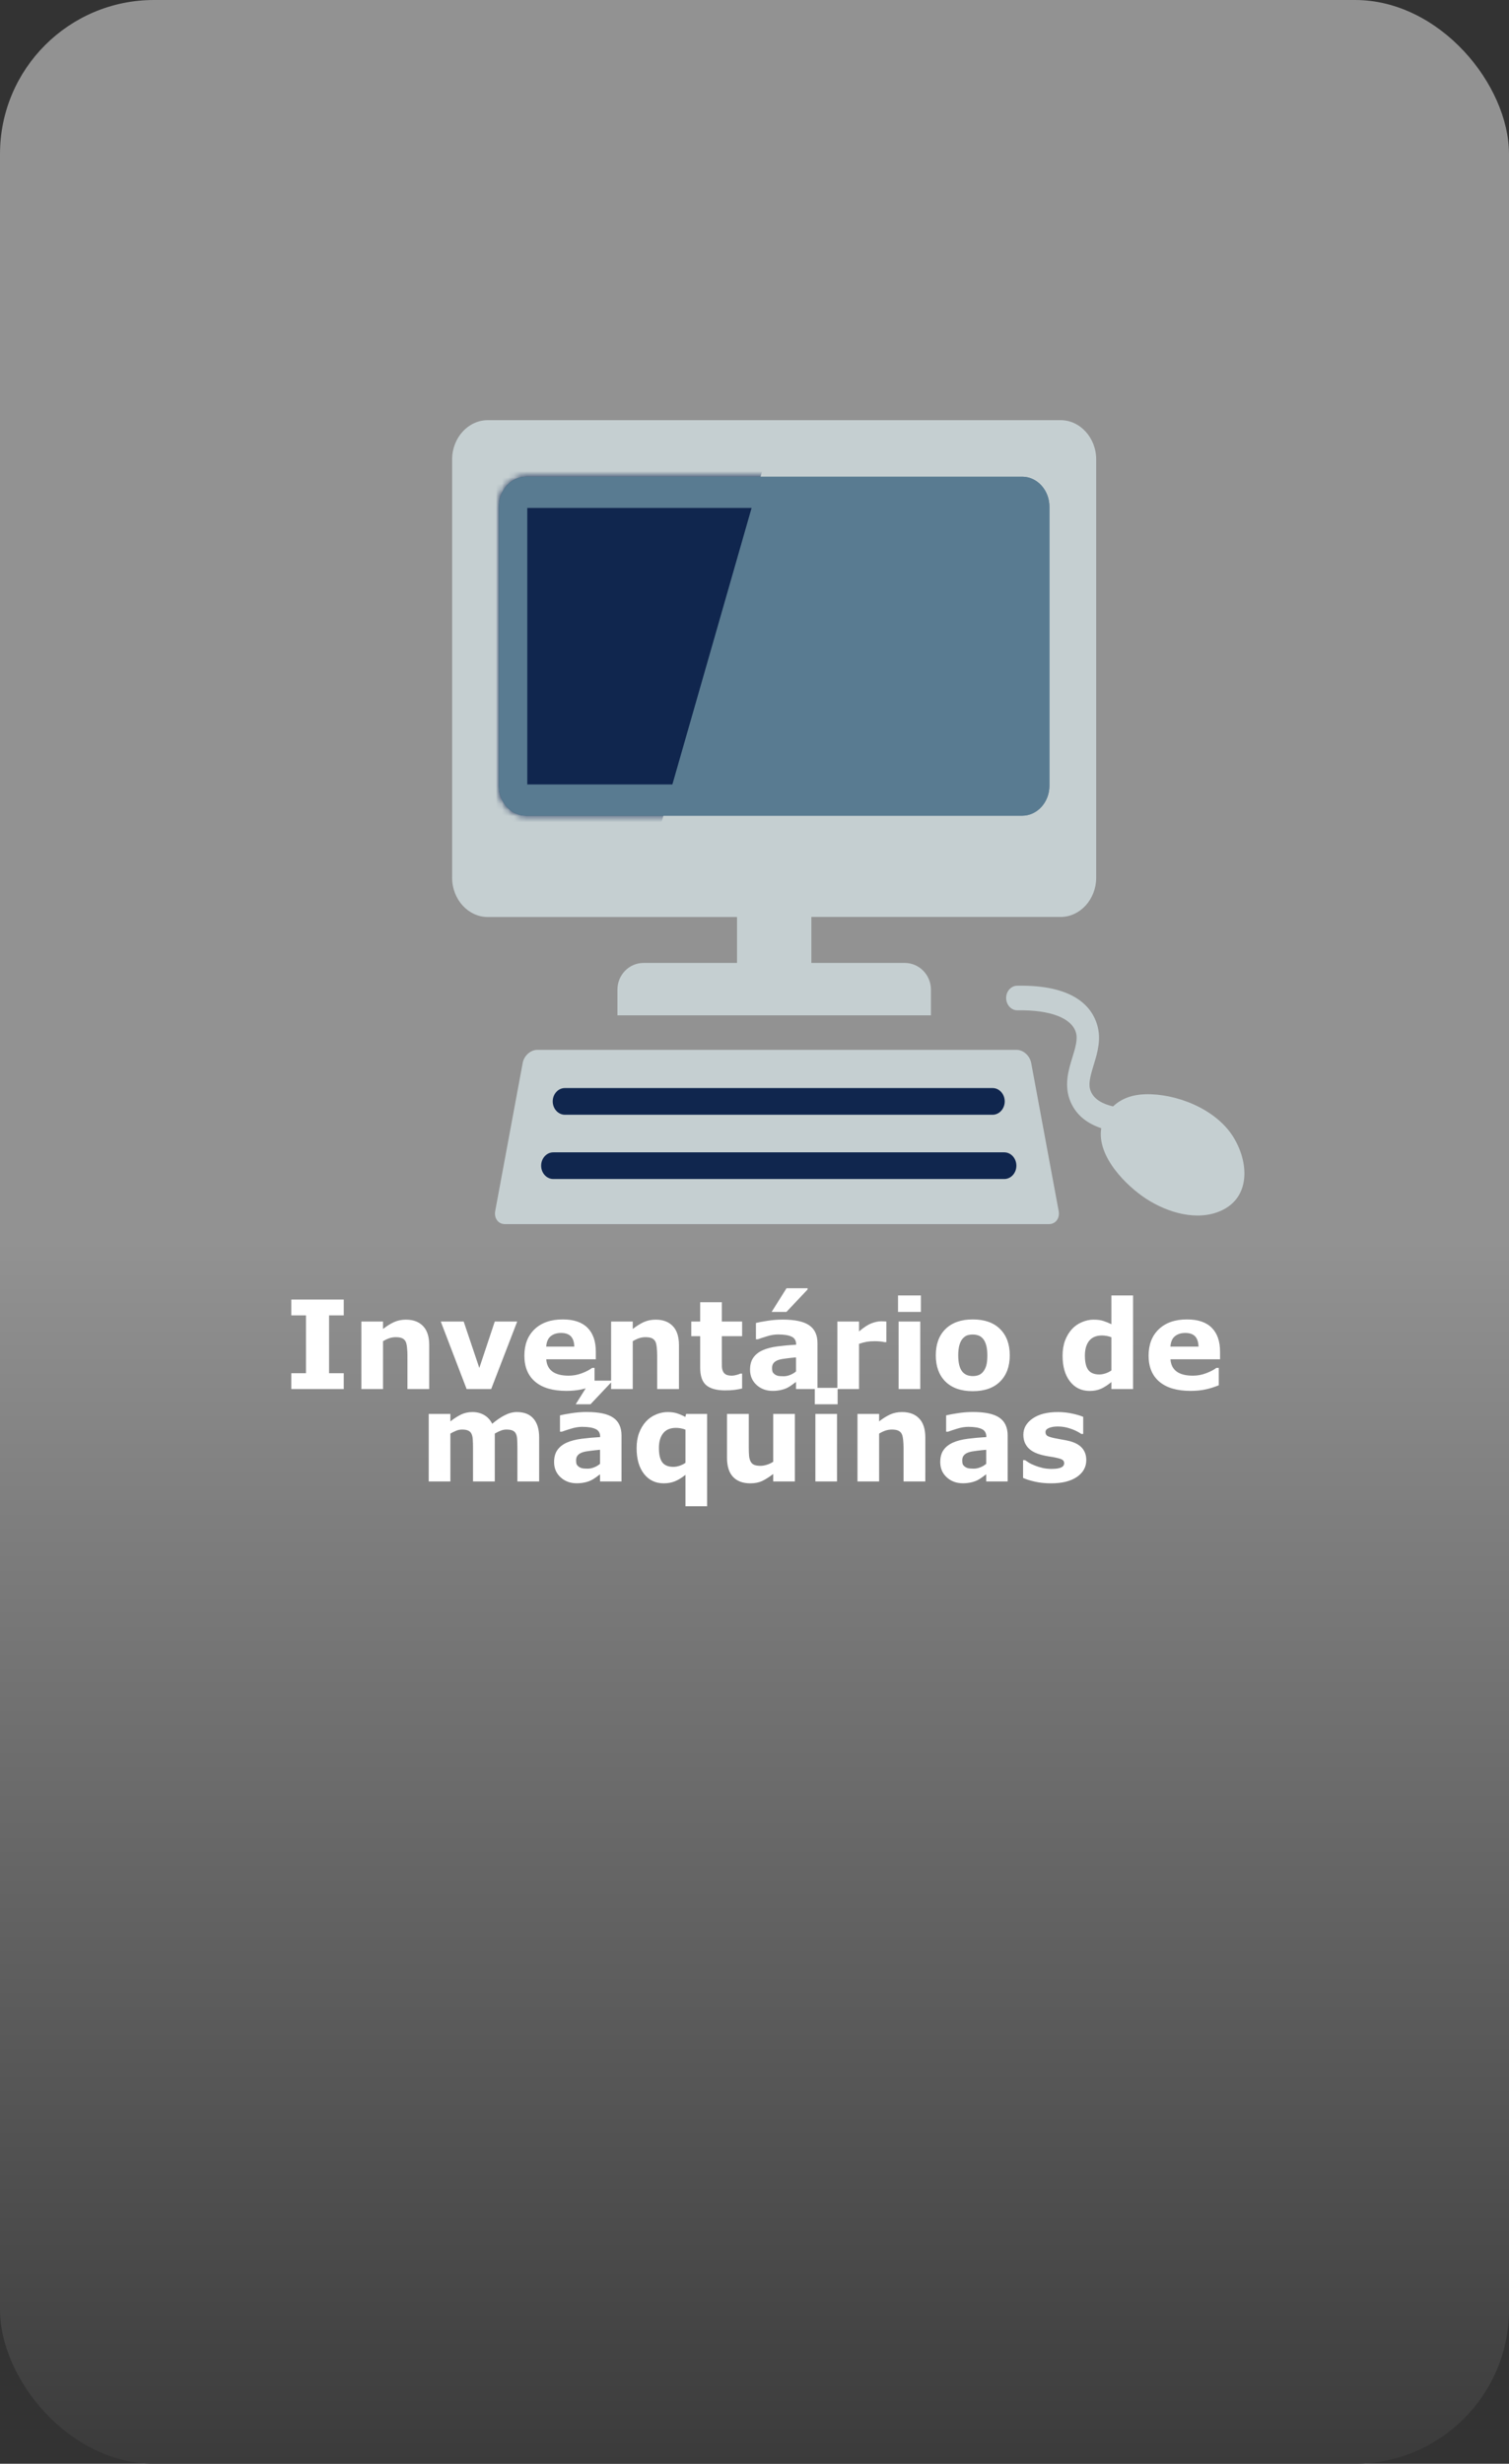 <svg width="245" height="400" viewBox="0 0 245 400" fill="none" xmlns="http://www.w3.org/2000/svg">
<rect x="0" y="0" width="245" height="400" fill="#333333" stroke="none"/>
<rect width="245" height="400" rx="25" fill="url(#paint0_linear_285_49)" fill-opacity="0.85"/>
<g clip-path="url(#clip0_285_49)">
<path d="M200.165 184.474C197.262 179.931 190.847 177.51 185.944 177.655C183.944 177.71 182.107 178.302 180.717 179.63C179.113 179.251 177.671 178.547 177.103 177.186C176.646 176.126 176.971 174.864 177.56 172.934C178.159 170.981 178.839 168.76 178.138 166.393C177.255 163.425 174.332 159.864 165.146 160.032C164.151 160.043 163.339 160.947 163.359 162.052C163.37 163.146 164.182 164.027 165.166 164.027H165.197C170.526 163.938 173.987 165.277 174.687 167.632C175.012 168.737 174.596 170.088 174.119 171.65C173.479 173.715 172.698 176.282 173.814 178.882C174.819 181.226 176.727 182.465 178.798 183.168C178.047 187.766 182.899 192.554 186.117 194.641C189.588 196.885 194.338 198.291 198.175 196.594C203.108 194.44 202.793 188.614 200.165 184.474ZM165.055 170.445H87.232C86.146 170.445 85.08 171.393 84.867 172.565L80.401 196.617C80.188 197.777 80.888 198.737 81.974 198.737H170.312C171.388 198.737 172.099 197.789 171.886 196.617L167.42 172.565C167.196 171.393 166.141 170.445 165.055 170.445ZM119.662 156.338H104.467C102.143 156.338 100.245 158.28 100.245 160.668V164.842H151.149V160.668C151.149 158.291 149.24 156.338 146.916 156.338H131.731V148.871H172.19C175.367 148.871 177.976 146.003 177.976 142.498V74.585C177.976 71.081 175.367 68.213 172.19 68.213H79.203C76.016 68.213 73.407 71.081 73.407 74.585V142.51C73.407 146.014 76.016 148.882 79.203 148.882H119.662V156.338Z" fill="#C5CFD1"/>
<path d="M85.415 132.431C82.979 132.431 81 130.244 81 127.565V82.264C81 79.585 82.979 77.398 85.415 77.398H165.968C168.394 77.398 170.384 79.585 170.384 82.264V127.565C170.384 130.244 168.394 132.431 165.968 132.431H85.415Z" fill="#597B91"/>
<mask id="mask0_285_49" style="mask-type:luminance" maskUnits="userSpaceOnUse" x="81" y="77" width="90" height="56">
<path d="M85.415 132.431C82.979 132.431 81 130.244 81 127.565V82.264C81 79.585 82.979 77.398 85.415 77.398H165.968C168.394 77.398 170.384 79.585 170.384 82.264V127.565C170.384 130.244 168.394 132.431 165.968 132.431H85.415Z" fill="white"/>
</mask>
<g mask="url(#mask0_285_49)">
<path d="M124.251 74.708L106.102 138.056L78.057 137.744V75.344L124.251 74.708Z" fill="#10264E"/>
</g>
<path d="M91.708 176.65H161.157C162.243 176.65 163.126 177.621 163.126 178.815C163.126 180.01 162.243 180.981 161.157 180.981H91.708C90.632 180.981 89.739 180.01 89.739 178.815C89.739 177.61 90.632 176.65 91.708 176.65ZM163.045 191.416H89.831C88.744 191.416 87.861 190.445 87.861 189.251C87.861 188.056 88.744 187.085 89.831 187.085H163.055C163.577 187.087 164.078 187.316 164.446 187.724C164.814 188.131 165.02 188.682 165.019 189.256C165.018 189.83 164.809 190.381 164.439 190.786C164.068 191.191 163.567 191.417 163.045 191.416Z" fill="#10264E"/>
<path d="M165.776 82.465V127.353H85.608V82.465H165.776ZM165.979 77.398H85.415C82.979 77.398 81 79.585 81 82.264V127.565C81 130.244 82.979 132.431 85.415 132.431H165.968C168.394 132.431 170.384 130.244 170.384 127.565V82.264C170.384 79.585 168.394 77.398 165.979 77.398Z" fill="#597B91"/>
</g>
<path d="M55.81 225.52H47.295V222.942H49.678V213.557H47.295V210.979H55.81V213.557H53.428V222.942H55.81V225.52ZM69.688 225.52H66.152V220.08C66.152 219.637 66.13 219.198 66.084 218.762C66.038 218.319 65.96 217.994 65.85 217.785C65.719 217.544 65.527 217.369 65.273 217.258C65.026 217.147 64.678 217.092 64.228 217.092C63.91 217.092 63.584 217.144 63.252 217.248C62.926 217.352 62.572 217.518 62.188 217.746V225.52H58.672V214.553H62.188V215.764C62.812 215.276 63.411 214.901 63.984 214.641C64.564 214.38 65.205 214.25 65.908 214.25C67.093 214.25 68.018 214.595 68.682 215.285C69.352 215.975 69.688 217.007 69.688 218.381V225.52ZM83.975 214.553L79.746 225.52H75.762L71.562 214.553H75.283L77.822 222.092L80.332 214.553H83.975ZM96.738 220.686H88.691C88.743 221.545 89.069 222.203 89.668 222.658C90.273 223.114 91.162 223.342 92.334 223.342C93.076 223.342 93.796 223.208 94.492 222.942C95.189 222.675 95.739 222.388 96.143 222.082H96.533V224.904C95.739 225.223 94.99 225.455 94.287 225.598C93.584 225.741 92.806 225.813 91.953 225.813C89.753 225.813 88.066 225.318 86.894 224.328C85.723 223.339 85.137 221.929 85.137 220.1C85.137 218.29 85.69 216.858 86.797 215.803C87.91 214.742 89.434 214.211 91.367 214.211C93.151 214.211 94.492 214.664 95.391 215.568C96.289 216.467 96.738 217.762 96.738 219.455V220.686ZM93.242 218.625C93.223 217.889 93.04 217.336 92.695 216.965C92.35 216.594 91.813 216.408 91.084 216.408C90.407 216.408 89.85 216.584 89.414 216.936C88.978 217.287 88.734 217.85 88.682 218.625H93.242ZM110.234 225.52H106.699V220.08C106.699 219.637 106.676 219.198 106.631 218.762C106.585 218.319 106.507 217.994 106.396 217.785C106.266 217.544 106.074 217.369 105.82 217.258C105.573 217.147 105.225 217.092 104.775 217.092C104.456 217.092 104.131 217.144 103.799 217.248C103.473 217.352 103.118 217.518 102.734 217.746V225.52H99.219V214.553H102.734V215.764C103.359 215.276 103.958 214.901 104.531 214.641C105.111 214.38 105.752 214.25 106.455 214.25C107.64 214.25 108.564 214.595 109.229 215.285C109.899 215.975 110.234 217.007 110.234 218.381V225.52ZM120.488 225.422C120.111 225.52 119.71 225.595 119.287 225.647C118.864 225.705 118.346 225.734 117.734 225.734C116.367 225.734 115.348 225.458 114.678 224.904C114.014 224.351 113.682 223.404 113.682 222.063V216.936H112.236V214.553H113.682V211.418H117.197V214.553H120.488V216.936H117.197V220.822C117.197 221.207 117.201 221.542 117.207 221.828C117.214 222.115 117.266 222.372 117.363 222.6C117.454 222.828 117.614 223.01 117.842 223.147C118.076 223.277 118.415 223.342 118.857 223.342C119.04 223.342 119.277 223.303 119.57 223.225C119.87 223.147 120.078 223.075 120.195 223.01H120.488V225.422ZM129.238 222.658V220.373C128.763 220.412 128.249 220.468 127.695 220.539C127.142 220.604 126.722 220.682 126.436 220.774C126.084 220.884 125.814 221.047 125.625 221.262C125.443 221.47 125.352 221.747 125.352 222.092C125.352 222.32 125.371 222.505 125.41 222.649C125.449 222.792 125.547 222.929 125.703 223.059C125.853 223.189 126.032 223.287 126.24 223.352C126.449 223.41 126.774 223.44 127.217 223.44C127.568 223.44 127.923 223.368 128.281 223.225C128.646 223.082 128.965 222.893 129.238 222.658ZM129.238 224.358C129.049 224.501 128.815 224.673 128.535 224.875C128.255 225.077 127.992 225.236 127.744 225.354C127.399 225.51 127.041 225.624 126.67 225.695C126.299 225.774 125.892 225.813 125.449 225.813C124.408 225.813 123.535 225.49 122.832 224.846C122.129 224.201 121.777 223.378 121.777 222.375C121.777 221.574 121.956 220.92 122.314 220.412C122.673 219.904 123.18 219.504 123.838 219.211C124.489 218.918 125.296 218.71 126.26 218.586C127.223 218.462 128.223 218.371 129.258 218.313V218.254C129.258 217.649 129.01 217.232 128.516 217.004C128.021 216.77 127.292 216.652 126.328 216.652C125.749 216.652 125.13 216.757 124.473 216.965C123.815 217.167 123.343 217.323 123.057 217.434H122.734V214.787C123.105 214.69 123.708 214.576 124.541 214.445C125.381 214.309 126.221 214.24 127.061 214.24C129.059 214.24 130.501 214.55 131.387 215.168C132.279 215.78 132.725 216.744 132.725 218.059V225.52H129.238V224.358ZM131.123 209.152V209.348L127.686 212.99H125.283L127.695 209.152H131.123ZM143.906 217.902H143.594C143.444 217.85 143.203 217.811 142.871 217.785C142.539 217.759 142.262 217.746 142.041 217.746C141.54 217.746 141.097 217.779 140.713 217.844C140.329 217.909 139.915 218.02 139.473 218.176V225.52H135.957V214.553H139.473V216.164C140.247 215.5 140.921 215.061 141.494 214.846C142.067 214.624 142.594 214.514 143.076 214.514C143.2 214.514 143.34 214.517 143.496 214.524C143.652 214.53 143.789 214.54 143.906 214.553V217.902ZM149.414 225.52H145.898V214.553H149.414V225.52ZM149.512 212.99H145.801V210.324H149.512V212.99ZM163.945 220.041C163.945 221.845 163.418 223.267 162.363 224.309C161.315 225.344 159.84 225.861 157.939 225.861C156.038 225.861 154.561 225.344 153.506 224.309C152.458 223.267 151.934 221.845 151.934 220.041C151.934 218.225 152.461 216.799 153.516 215.764C154.577 214.729 156.051 214.211 157.939 214.211C159.854 214.211 161.331 214.732 162.373 215.774C163.421 216.815 163.945 218.238 163.945 220.041ZM159.619 222.707C159.847 222.427 160.016 222.092 160.127 221.701C160.244 221.304 160.303 220.757 160.303 220.061C160.303 219.416 160.244 218.876 160.127 218.44C160.01 218.003 159.847 217.655 159.639 217.395C159.43 217.128 159.18 216.939 158.887 216.828C158.594 216.718 158.278 216.662 157.939 216.662C157.601 216.662 157.298 216.708 157.031 216.799C156.771 216.89 156.52 217.072 156.279 217.346C156.064 217.6 155.892 217.948 155.762 218.391C155.638 218.833 155.576 219.39 155.576 220.061C155.576 220.66 155.632 221.18 155.742 221.623C155.853 222.059 156.016 222.411 156.23 222.678C156.439 222.932 156.686 223.117 156.973 223.234C157.266 223.352 157.598 223.41 157.969 223.41C158.288 223.41 158.59 223.358 158.877 223.254C159.17 223.143 159.417 222.961 159.619 222.707ZM183.965 225.52H180.449V224.377C179.844 224.872 179.277 225.236 178.75 225.471C178.223 225.705 177.614 225.822 176.924 225.822C175.589 225.822 174.521 225.308 173.721 224.279C172.92 223.251 172.52 221.864 172.52 220.119C172.52 219.188 172.653 218.365 172.92 217.649C173.193 216.926 173.564 216.307 174.033 215.793C174.476 215.305 175.013 214.927 175.645 214.66C176.276 214.387 176.908 214.25 177.539 214.25C178.197 214.25 178.734 214.322 179.15 214.465C179.574 214.602 180.007 214.777 180.449 214.992V210.324H183.965V225.52ZM180.449 222.492V217.111C180.202 217.007 179.941 216.932 179.668 216.887C179.395 216.841 179.144 216.818 178.916 216.818C177.992 216.818 177.298 217.108 176.836 217.688C176.374 218.261 176.143 219.058 176.143 220.08C176.143 221.154 176.328 221.936 176.699 222.424C177.07 222.906 177.666 223.147 178.486 223.147C178.805 223.147 179.144 223.088 179.502 222.971C179.86 222.847 180.176 222.688 180.449 222.492ZM198.086 220.686H190.039C190.091 221.545 190.417 222.203 191.016 222.658C191.621 223.114 192.51 223.342 193.682 223.342C194.424 223.342 195.143 223.208 195.84 222.942C196.536 222.675 197.087 222.388 197.49 222.082H197.881V224.904C197.087 225.223 196.338 225.455 195.635 225.598C194.932 225.741 194.154 225.813 193.301 225.813C191.1 225.813 189.414 225.318 188.242 224.328C187.07 223.339 186.484 221.929 186.484 220.1C186.484 218.29 187.038 216.858 188.145 215.803C189.258 214.742 190.781 214.211 192.715 214.211C194.499 214.211 195.84 214.664 196.738 215.568C197.637 216.467 198.086 217.762 198.086 219.455V220.686ZM194.59 218.625C194.57 217.889 194.388 217.336 194.043 216.965C193.698 216.594 193.161 216.408 192.432 216.408C191.755 216.408 191.198 216.584 190.762 216.936C190.326 217.287 190.081 217.85 190.029 218.625H194.59ZM80.332 232.746V240.52H76.797V235.041C76.797 234.507 76.784 234.055 76.758 233.684C76.732 233.306 76.66 233 76.543 232.766C76.426 232.531 76.247 232.362 76.006 232.258C75.772 232.147 75.439 232.092 75.01 232.092C74.665 232.092 74.329 232.164 74.004 232.307C73.678 232.443 73.385 232.59 73.125 232.746V240.52H69.609V229.553H73.125V230.764C73.731 230.289 74.31 229.917 74.863 229.651C75.417 229.384 76.029 229.25 76.699 229.25C77.422 229.25 78.06 229.413 78.613 229.738C79.167 230.057 79.6 230.529 79.912 231.154C80.615 230.562 81.299 230.096 81.963 229.758C82.627 229.419 83.278 229.25 83.916 229.25C85.101 229.25 85.999 229.605 86.611 230.315C87.23 231.024 87.539 232.046 87.539 233.381V240.52H84.004V235.041C84.004 234.501 83.991 234.045 83.965 233.674C83.945 233.303 83.877 233 83.76 232.766C83.649 232.531 83.473 232.362 83.232 232.258C82.992 232.147 82.653 232.092 82.217 232.092C81.924 232.092 81.637 232.144 81.357 232.248C81.078 232.346 80.736 232.512 80.332 232.746ZM97.422 237.658V235.373C96.947 235.412 96.432 235.468 95.879 235.539C95.326 235.604 94.906 235.682 94.619 235.774C94.268 235.884 93.997 236.047 93.809 236.262C93.626 236.47 93.535 236.747 93.535 237.092C93.535 237.32 93.555 237.505 93.594 237.649C93.633 237.792 93.731 237.929 93.887 238.059C94.037 238.189 94.216 238.287 94.424 238.352C94.632 238.41 94.958 238.44 95.4 238.44C95.752 238.44 96.107 238.368 96.465 238.225C96.829 238.082 97.148 237.893 97.422 237.658ZM97.422 239.358C97.233 239.501 96.999 239.673 96.719 239.875C96.439 240.077 96.175 240.236 95.928 240.354C95.583 240.51 95.225 240.624 94.853 240.695C94.482 240.774 94.076 240.813 93.633 240.813C92.591 240.813 91.719 240.49 91.016 239.846C90.312 239.201 89.961 238.378 89.961 237.375C89.961 236.574 90.14 235.92 90.498 235.412C90.856 234.904 91.364 234.504 92.022 234.211C92.672 233.918 93.48 233.71 94.443 233.586C95.407 233.462 96.406 233.371 97.441 233.313V233.254C97.441 232.649 97.194 232.232 96.699 232.004C96.204 231.77 95.475 231.652 94.512 231.652C93.932 231.652 93.314 231.757 92.656 231.965C91.999 232.167 91.527 232.323 91.24 232.434H90.918V229.787C91.289 229.69 91.891 229.576 92.725 229.445C93.564 229.309 94.404 229.24 95.244 229.24C97.243 229.24 98.685 229.55 99.57 230.168C100.462 230.78 100.908 231.744 100.908 233.059V240.52H97.422V239.358ZM99.307 224.152V224.348L95.869 227.99H93.467L95.879 224.152H99.307ZM114.805 244.543H111.289V239.445C110.716 239.908 110.156 240.253 109.609 240.481C109.062 240.708 108.447 240.822 107.764 240.822C106.423 240.822 105.352 240.308 104.551 239.279C103.757 238.251 103.359 236.864 103.359 235.119C103.359 234.188 103.493 233.365 103.76 232.649C104.033 231.926 104.404 231.307 104.873 230.793C105.316 230.305 105.853 229.927 106.484 229.66C107.116 229.387 107.747 229.25 108.379 229.25C108.997 229.25 109.515 229.322 109.932 229.465C110.355 229.602 110.801 229.794 111.27 230.041L111.396 229.553H114.805V244.543ZM111.289 237.492V232.111C111.042 232.007 110.781 231.932 110.508 231.887C110.234 231.841 109.984 231.818 109.756 231.818C108.831 231.818 108.138 232.108 107.676 232.688C107.214 233.261 106.982 234.058 106.982 235.08C106.982 236.154 107.168 236.936 107.539 237.424C107.91 237.906 108.506 238.147 109.326 238.147C109.645 238.147 109.984 238.088 110.342 237.971C110.7 237.847 111.016 237.688 111.289 237.492ZM129.053 240.52H125.537V239.309C124.886 239.804 124.29 240.181 123.75 240.442C123.21 240.695 122.565 240.822 121.816 240.822C120.605 240.822 119.671 240.474 119.014 239.777C118.363 239.081 118.037 238.052 118.037 236.692V229.553H121.572V234.992C121.572 235.546 121.589 236.008 121.621 236.379C121.66 236.744 121.745 237.046 121.875 237.287C121.999 237.528 122.184 237.704 122.432 237.815C122.686 237.925 123.037 237.981 123.486 237.981C123.786 237.981 124.118 237.925 124.482 237.815C124.847 237.704 125.199 237.541 125.537 237.326V229.553H129.053V240.52ZM135.898 240.52H132.383V229.553H135.898V240.52ZM135.996 227.99H132.285V225.324H135.996V227.99ZM150.234 240.52H146.699V235.08C146.699 234.637 146.676 234.198 146.631 233.762C146.585 233.319 146.507 232.994 146.396 232.785C146.266 232.544 146.074 232.369 145.82 232.258C145.573 232.147 145.225 232.092 144.775 232.092C144.456 232.092 144.131 232.144 143.799 232.248C143.473 232.352 143.118 232.518 142.734 232.746V240.52H139.219V229.553H142.734V230.764C143.359 230.276 143.958 229.901 144.531 229.641C145.111 229.38 145.752 229.25 146.455 229.25C147.64 229.25 148.564 229.595 149.229 230.285C149.899 230.975 150.234 232.007 150.234 233.381V240.52ZM160.117 237.658V235.373C159.642 235.412 159.128 235.468 158.574 235.539C158.021 235.604 157.601 235.682 157.314 235.774C156.963 235.884 156.693 236.047 156.504 236.262C156.322 236.47 156.23 236.747 156.23 237.092C156.23 237.32 156.25 237.505 156.289 237.649C156.328 237.792 156.426 237.929 156.582 238.059C156.732 238.189 156.911 238.287 157.119 238.352C157.327 238.41 157.653 238.44 158.096 238.44C158.447 238.44 158.802 238.368 159.16 238.225C159.525 238.082 159.844 237.893 160.117 237.658ZM160.117 239.358C159.928 239.501 159.694 239.673 159.414 239.875C159.134 240.077 158.87 240.236 158.623 240.354C158.278 240.51 157.92 240.624 157.549 240.695C157.178 240.774 156.771 240.813 156.328 240.813C155.286 240.813 154.414 240.49 153.711 239.846C153.008 239.201 152.656 238.378 152.656 237.375C152.656 236.574 152.835 235.92 153.193 235.412C153.551 234.904 154.059 234.504 154.717 234.211C155.368 233.918 156.175 233.71 157.139 233.586C158.102 233.462 159.102 233.371 160.137 233.313V233.254C160.137 232.649 159.889 232.232 159.395 232.004C158.9 231.77 158.171 231.652 157.207 231.652C156.628 231.652 156.009 231.757 155.352 231.965C154.694 232.167 154.222 232.323 153.936 232.434H153.613V229.787C153.984 229.69 154.587 229.576 155.42 229.445C156.26 229.309 157.1 229.24 157.939 229.24C159.938 229.24 161.38 229.55 162.266 230.168C163.158 230.78 163.604 231.744 163.604 233.059V240.52H160.117V239.358ZM176.367 237.043C176.367 238.176 175.859 239.091 174.844 239.787C173.828 240.477 172.438 240.822 170.674 240.822C169.697 240.822 168.812 240.731 168.018 240.549C167.223 240.367 166.585 240.165 166.104 239.943V237.053H166.426C166.602 237.177 166.803 237.313 167.031 237.463C167.266 237.606 167.594 237.762 168.018 237.932C168.382 238.082 168.796 238.212 169.258 238.322C169.72 238.427 170.215 238.479 170.742 238.479C171.432 238.479 171.943 238.404 172.275 238.254C172.607 238.098 172.773 237.87 172.773 237.57C172.773 237.304 172.676 237.111 172.48 236.994C172.285 236.871 171.914 236.753 171.367 236.643C171.107 236.584 170.752 236.522 170.303 236.457C169.86 236.386 169.456 236.301 169.092 236.203C168.096 235.943 167.357 235.539 166.875 234.992C166.393 234.439 166.152 233.752 166.152 232.932C166.152 231.877 166.65 231.001 167.646 230.305C168.649 229.602 170.016 229.25 171.748 229.25C172.568 229.25 173.353 229.335 174.102 229.504C174.857 229.667 175.446 229.843 175.869 230.031V232.805H175.566C175.046 232.447 174.45 232.157 173.779 231.936C173.115 231.708 172.441 231.594 171.758 231.594C171.191 231.594 170.713 231.672 170.322 231.828C169.938 231.984 169.746 232.206 169.746 232.492C169.746 232.753 169.834 232.951 170.01 233.088C170.186 233.225 170.599 233.361 171.25 233.498C171.608 233.57 171.992 233.641 172.402 233.713C172.819 233.778 173.236 233.863 173.652 233.967C174.577 234.208 175.26 234.589 175.703 235.109C176.146 235.624 176.367 236.268 176.367 237.043Z" fill="white"/>
<defs>
<linearGradient id="paint0_linear_285_49" x1="122.5" y1="0" x2="122.5" y2="400" gradientUnits="userSpaceOnUse">
<stop offset="0.505" stop-color="#A2A2A2"/>
<stop offset="1" stop-color="#3C3C3C"/>
</linearGradient>
<clipPath id="clip0_285_49">
<rect width="129.924" height="142.857" fill="white" transform="translate(72.758 62.041)"/>
</clipPath>
</defs>
</svg>
